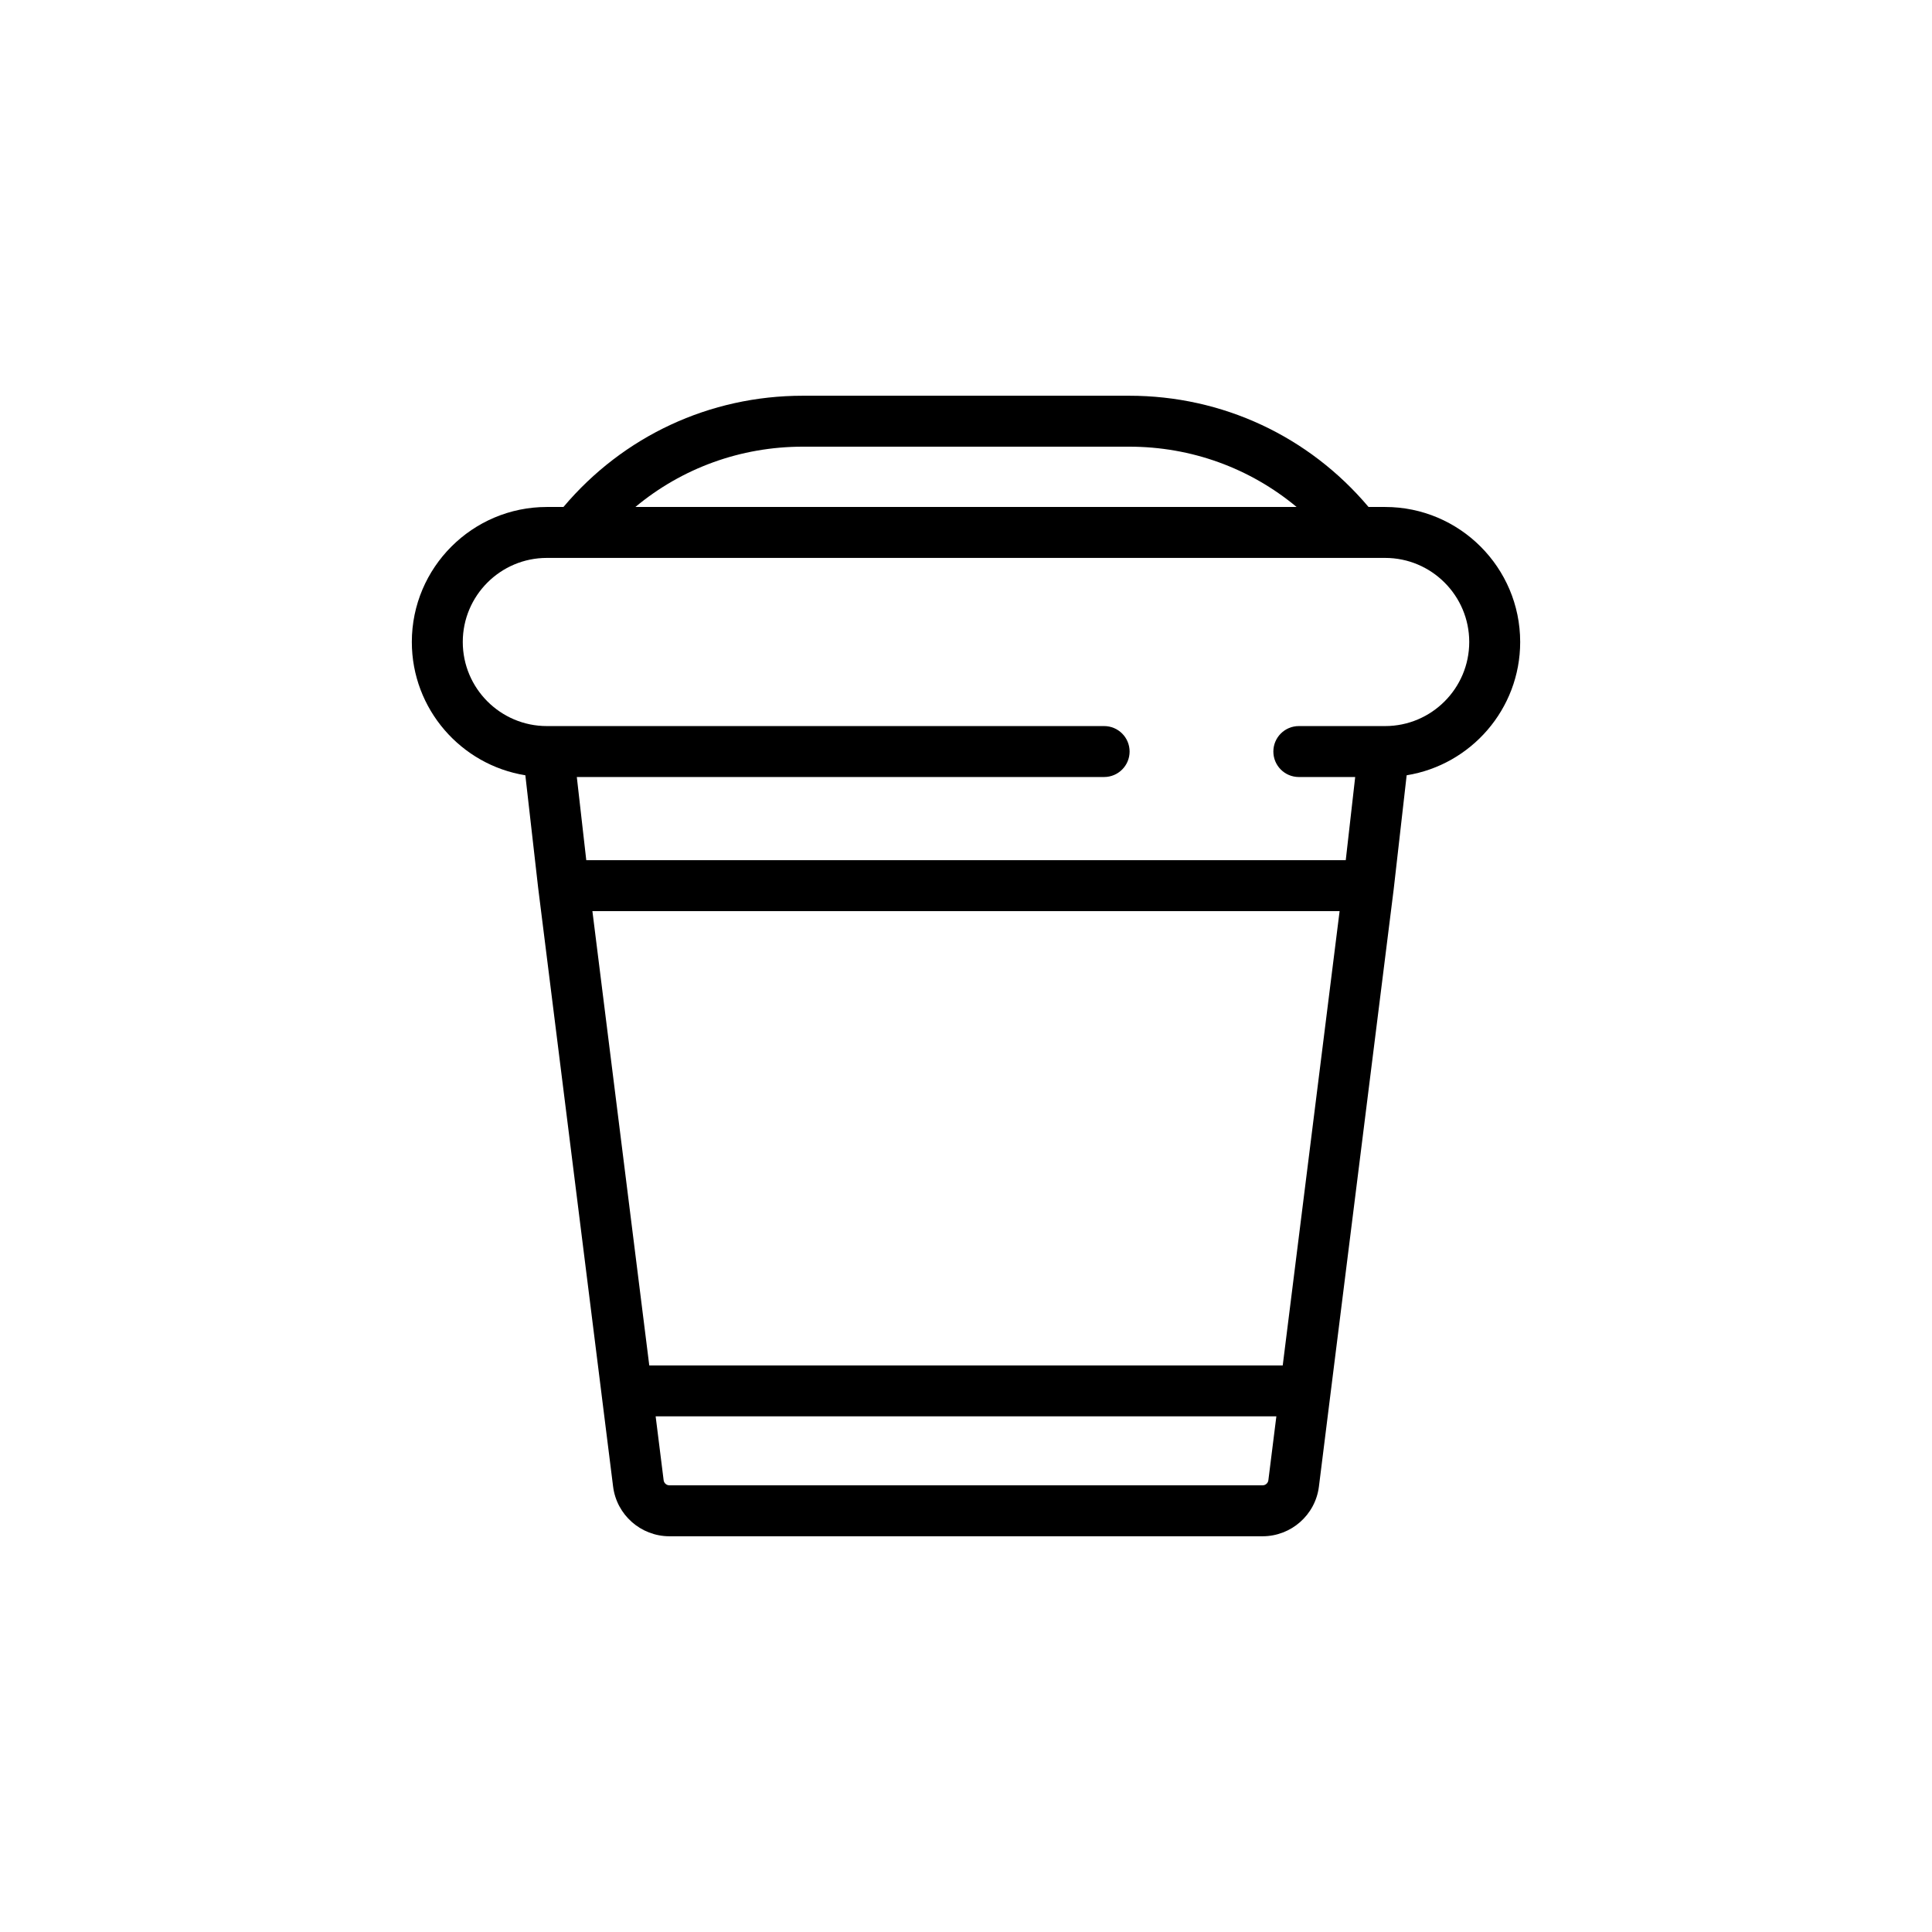 <?xml version="1.0" encoding="iso-8859-1"?>
<!-- Generator: Adobe Illustrator 17.1.0, SVG Export Plug-In . SVG Version: 6.00 Build 0)  -->
<!DOCTYPE svg PUBLIC "-//W3C//DTD SVG 1.1//EN" "http://www.w3.org/Graphics/SVG/1.1/DTD/svg11.dtd">
<svg version="1.1" id="Artwork" xmlns="http://www.w3.org/2000/svg" xmlns:xlink="http://www.w3.org/1999/xlink" x="0px" y="0px"
	 width="256px" height="256px" viewBox="0 0 256 256" style="enable-background:new 0 0 256 256;" xml:space="preserve">
<path d="M183.538,67.177h-2.199c-7.918-9.388-19.378-14.74-31.704-14.74h-43.267c-12.331,0-23.791,5.353-31.708,14.74H72.46
	c-9.865,0-17.89,8.025-17.89,17.888c0,8.896,6.526,16.294,15.042,17.663l1.69,14.861l0.022,0.176
	c0.001,0.003,0.001,0.004,0.001,0.004l0,0.004l8.38,66.938c0,0,0,0.005,0,0.008l1.534,12.258c0.47,3.755,3.679,6.586,7.464,6.586
	h78.596c3.788,0,6.997-2.832,7.465-6.587l1.532-12.257l0.001-0.007l8.382-66.937l0-0.004l1.711-15.043
	c8.515-1.37,15.042-8.768,15.042-17.663C201.431,75.202,193.404,67.177,183.538,67.177z M106.368,59.187h43.267
	c8.229,0,15.999,2.849,22.173,7.99H84.191C90.364,62.036,98.136,59.187,106.368,59.187z M168.065,196.14
	c-0.048,0.384-0.378,0.673-0.767,0.673H88.702c-0.389,0-0.718-0.29-0.766-0.675l-1.059-8.463h82.247L168.065,196.14z
	 M169.968,180.925H86.032l-7.536-60.195h99.009L169.968,180.925z M183.538,96.208h-11.436c-1.864,0-3.375,1.511-3.375,3.375
	c0,1.864,1.511,3.375,3.375,3.375h7.468l-1.251,11.021H77.684l-1.253-11.021h69.871c1.864,0,3.375-1.511,3.375-3.375
	c0-1.864-1.511-3.375-3.375-3.375H72.46c-6.143,0-11.14-4.999-11.14-11.143c0-6.142,4.998-11.138,11.14-11.138h3.804h103.473h3.801
	c6.144,0,11.143,4.997,11.143,11.138C194.681,91.209,189.682,96.208,183.538,96.208z"/>
</svg>
